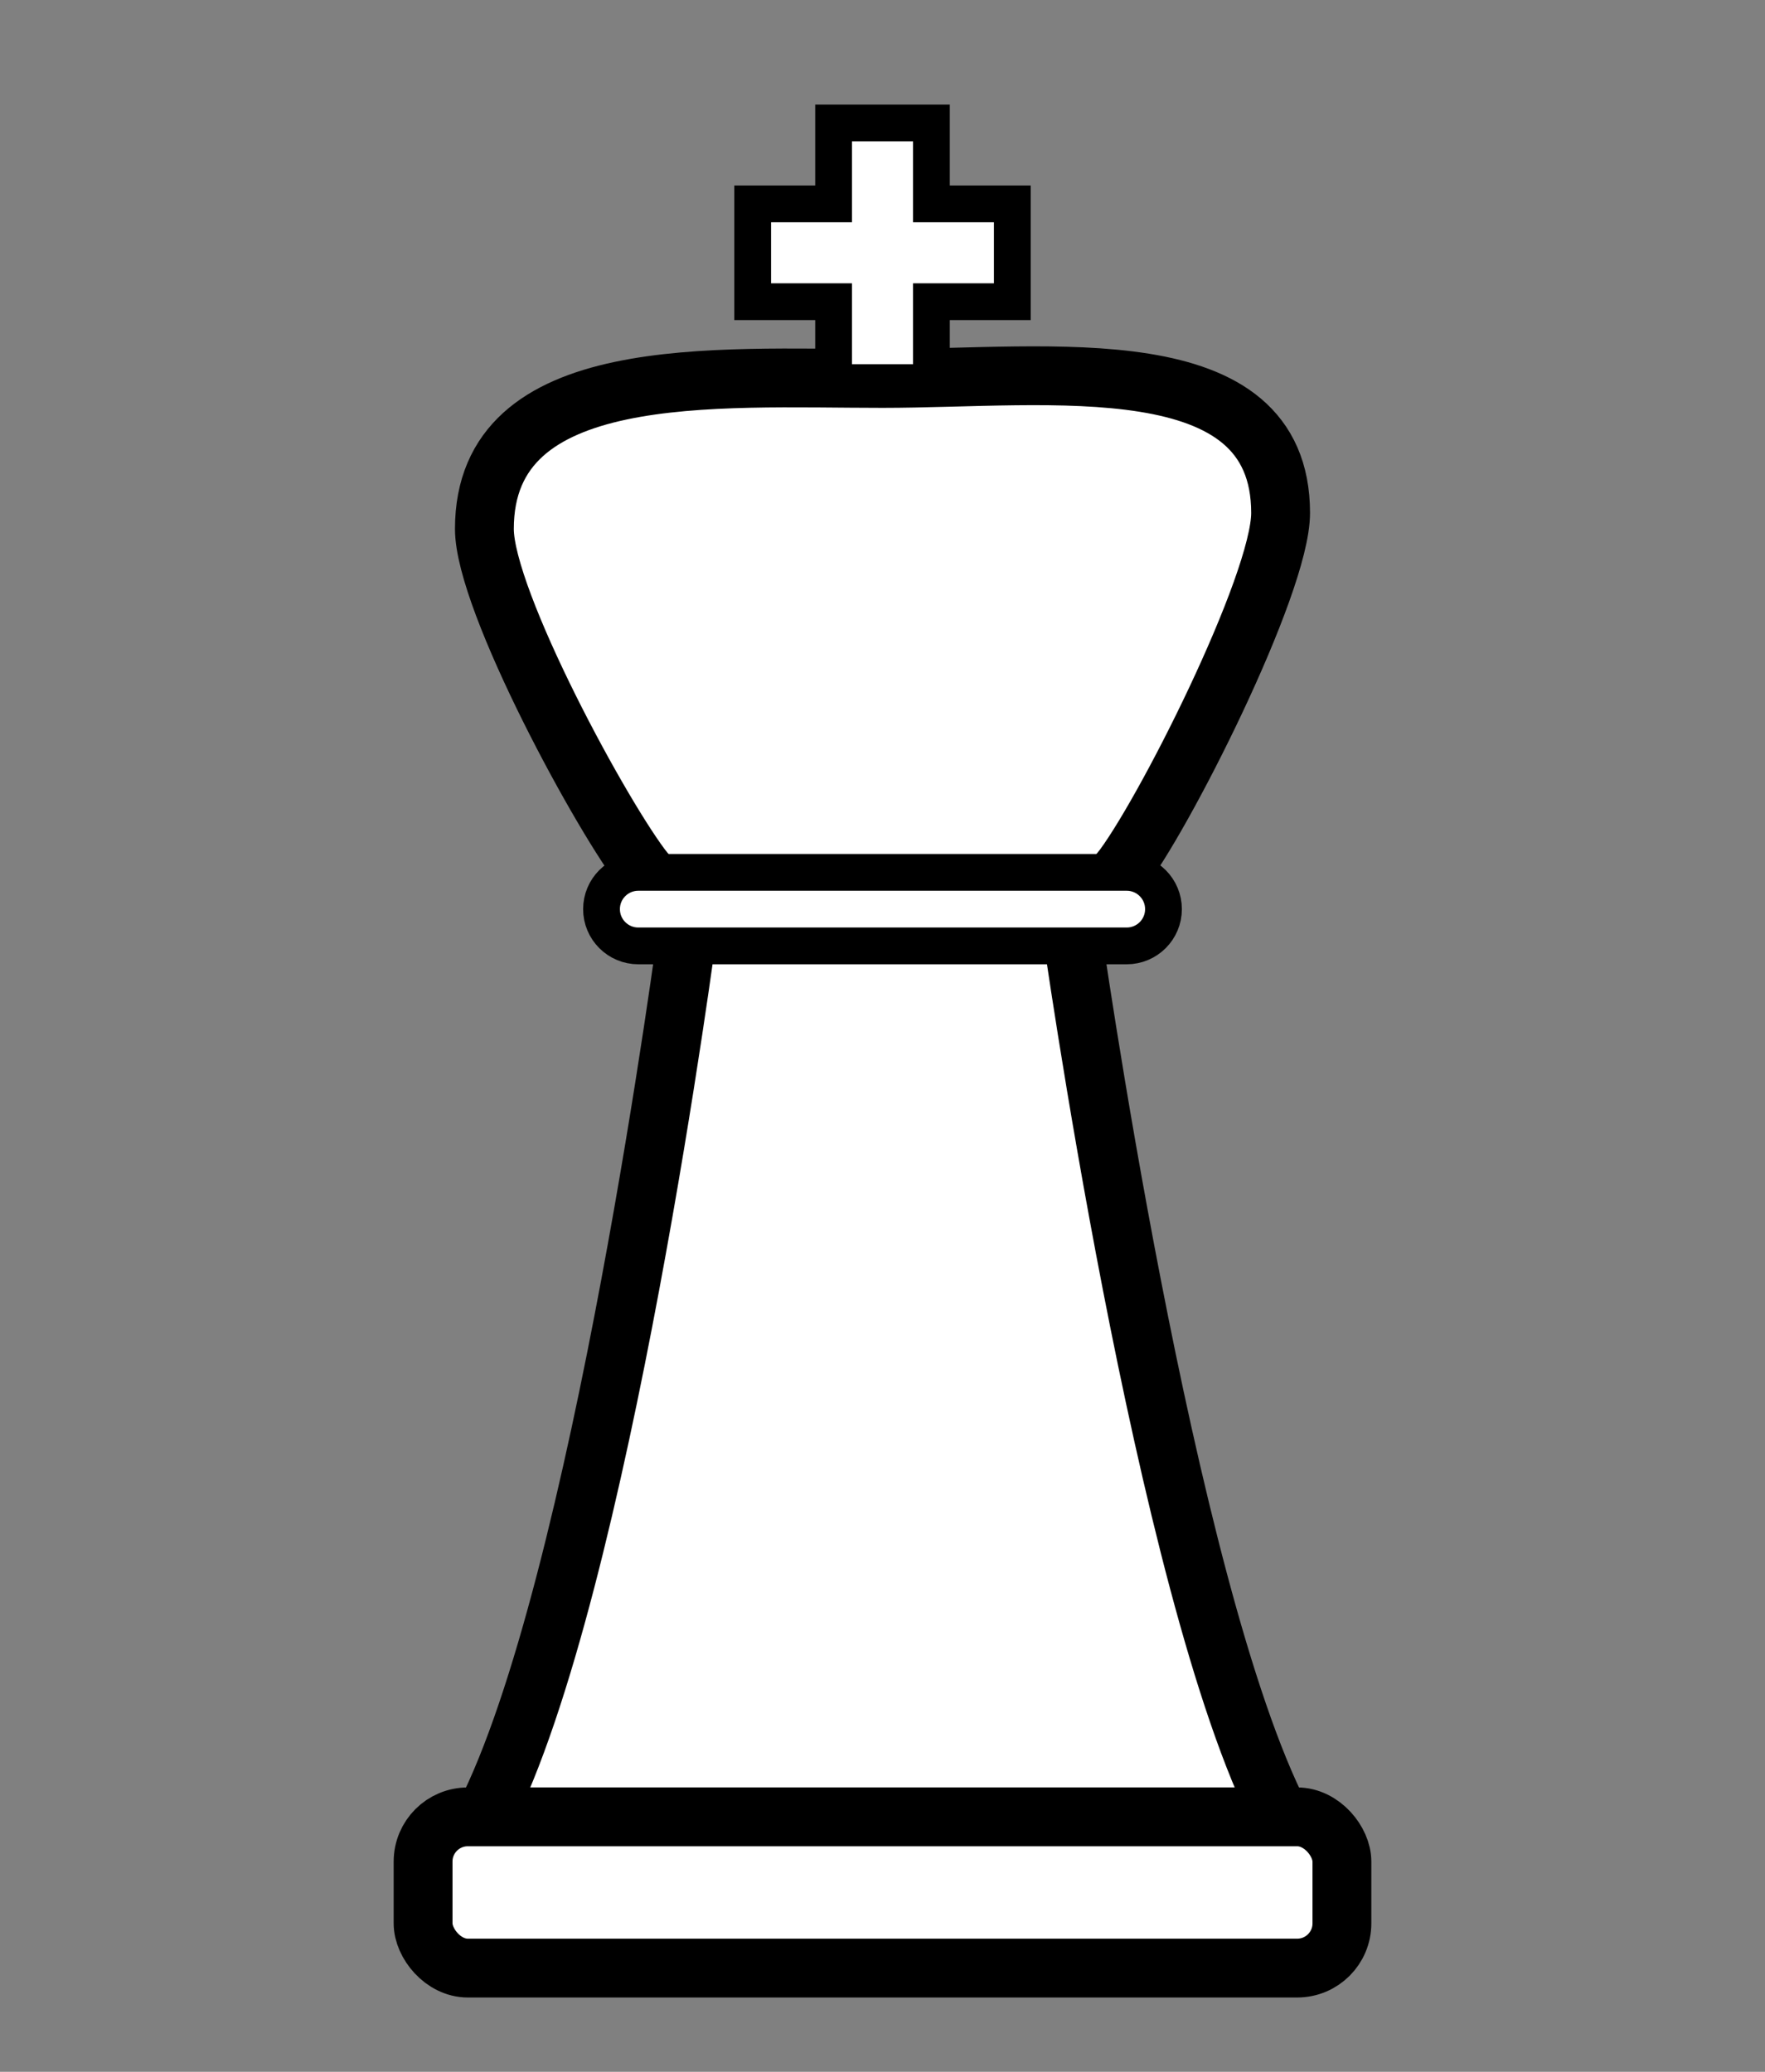 <?xml version="1.0" encoding="UTF-8"?><svg id="king" xmlns="http://www.w3.org/2000/svg" viewBox="0 0 1200 1408.68"><rect x="0" y="0" width="1200" height="1408.68" fill="#808080" stroke="none"/><defs><style>.cls-1{stroke-width:40px;}.cls-1,.cls-2{fill:#fff;stroke:#000;stroke-miterlimit:10;}.cls-2{stroke-width:25px;}</style></defs><path class="cls-1" d="M329.33,1235.32c79.34-154.53,138.71-607.06,138.71-607.06h129.99s129.99,0,129.99,0c0,0,63.31,452.53,142.65,607.06H329.33Z"/><path class="cls-1" d="M438.8,593.14c-28.41-35.39-109.47-184.62-109.47-233.53,0-114.1,156.57-102.3,270.67-102.3s270.67-22.64,270.67,91.46c0,48.91-81.06,208.98-109.47,244.37,0,0,11.79,25.41-163.17,25.41s-159.23-25.41-159.23-25.41Z"/><path class="cls-2" d="M791.04,618.14c0,6.91-2.8,13.15-7.32,17.68-4.53,4.52-10.78,7.32-17.68,7.32h-332.08c-13.8,0-25-11.19-25-25,0-6.91,2.8-13.15,7.32-17.68,4.53-4.52,10.78-7.32,17.68-7.32h332.08c13.8,0,25,11.19,25,25Z"/><rect class="cls-1" x="287.65" y="1235.32" width="624.7" height="102.83" rx="30.4" ry="30.4"/><polygon class="cls-2" points="688.26 138.62 688.26 205.13 633.26 205.13 633.26 260.13 566.74 260.13 566.74 205.13 511.74 205.13 511.74 138.62 566.74 138.62 566.74 83.62 633.26 83.62 633.26 138.62 688.26 138.62"/></svg>